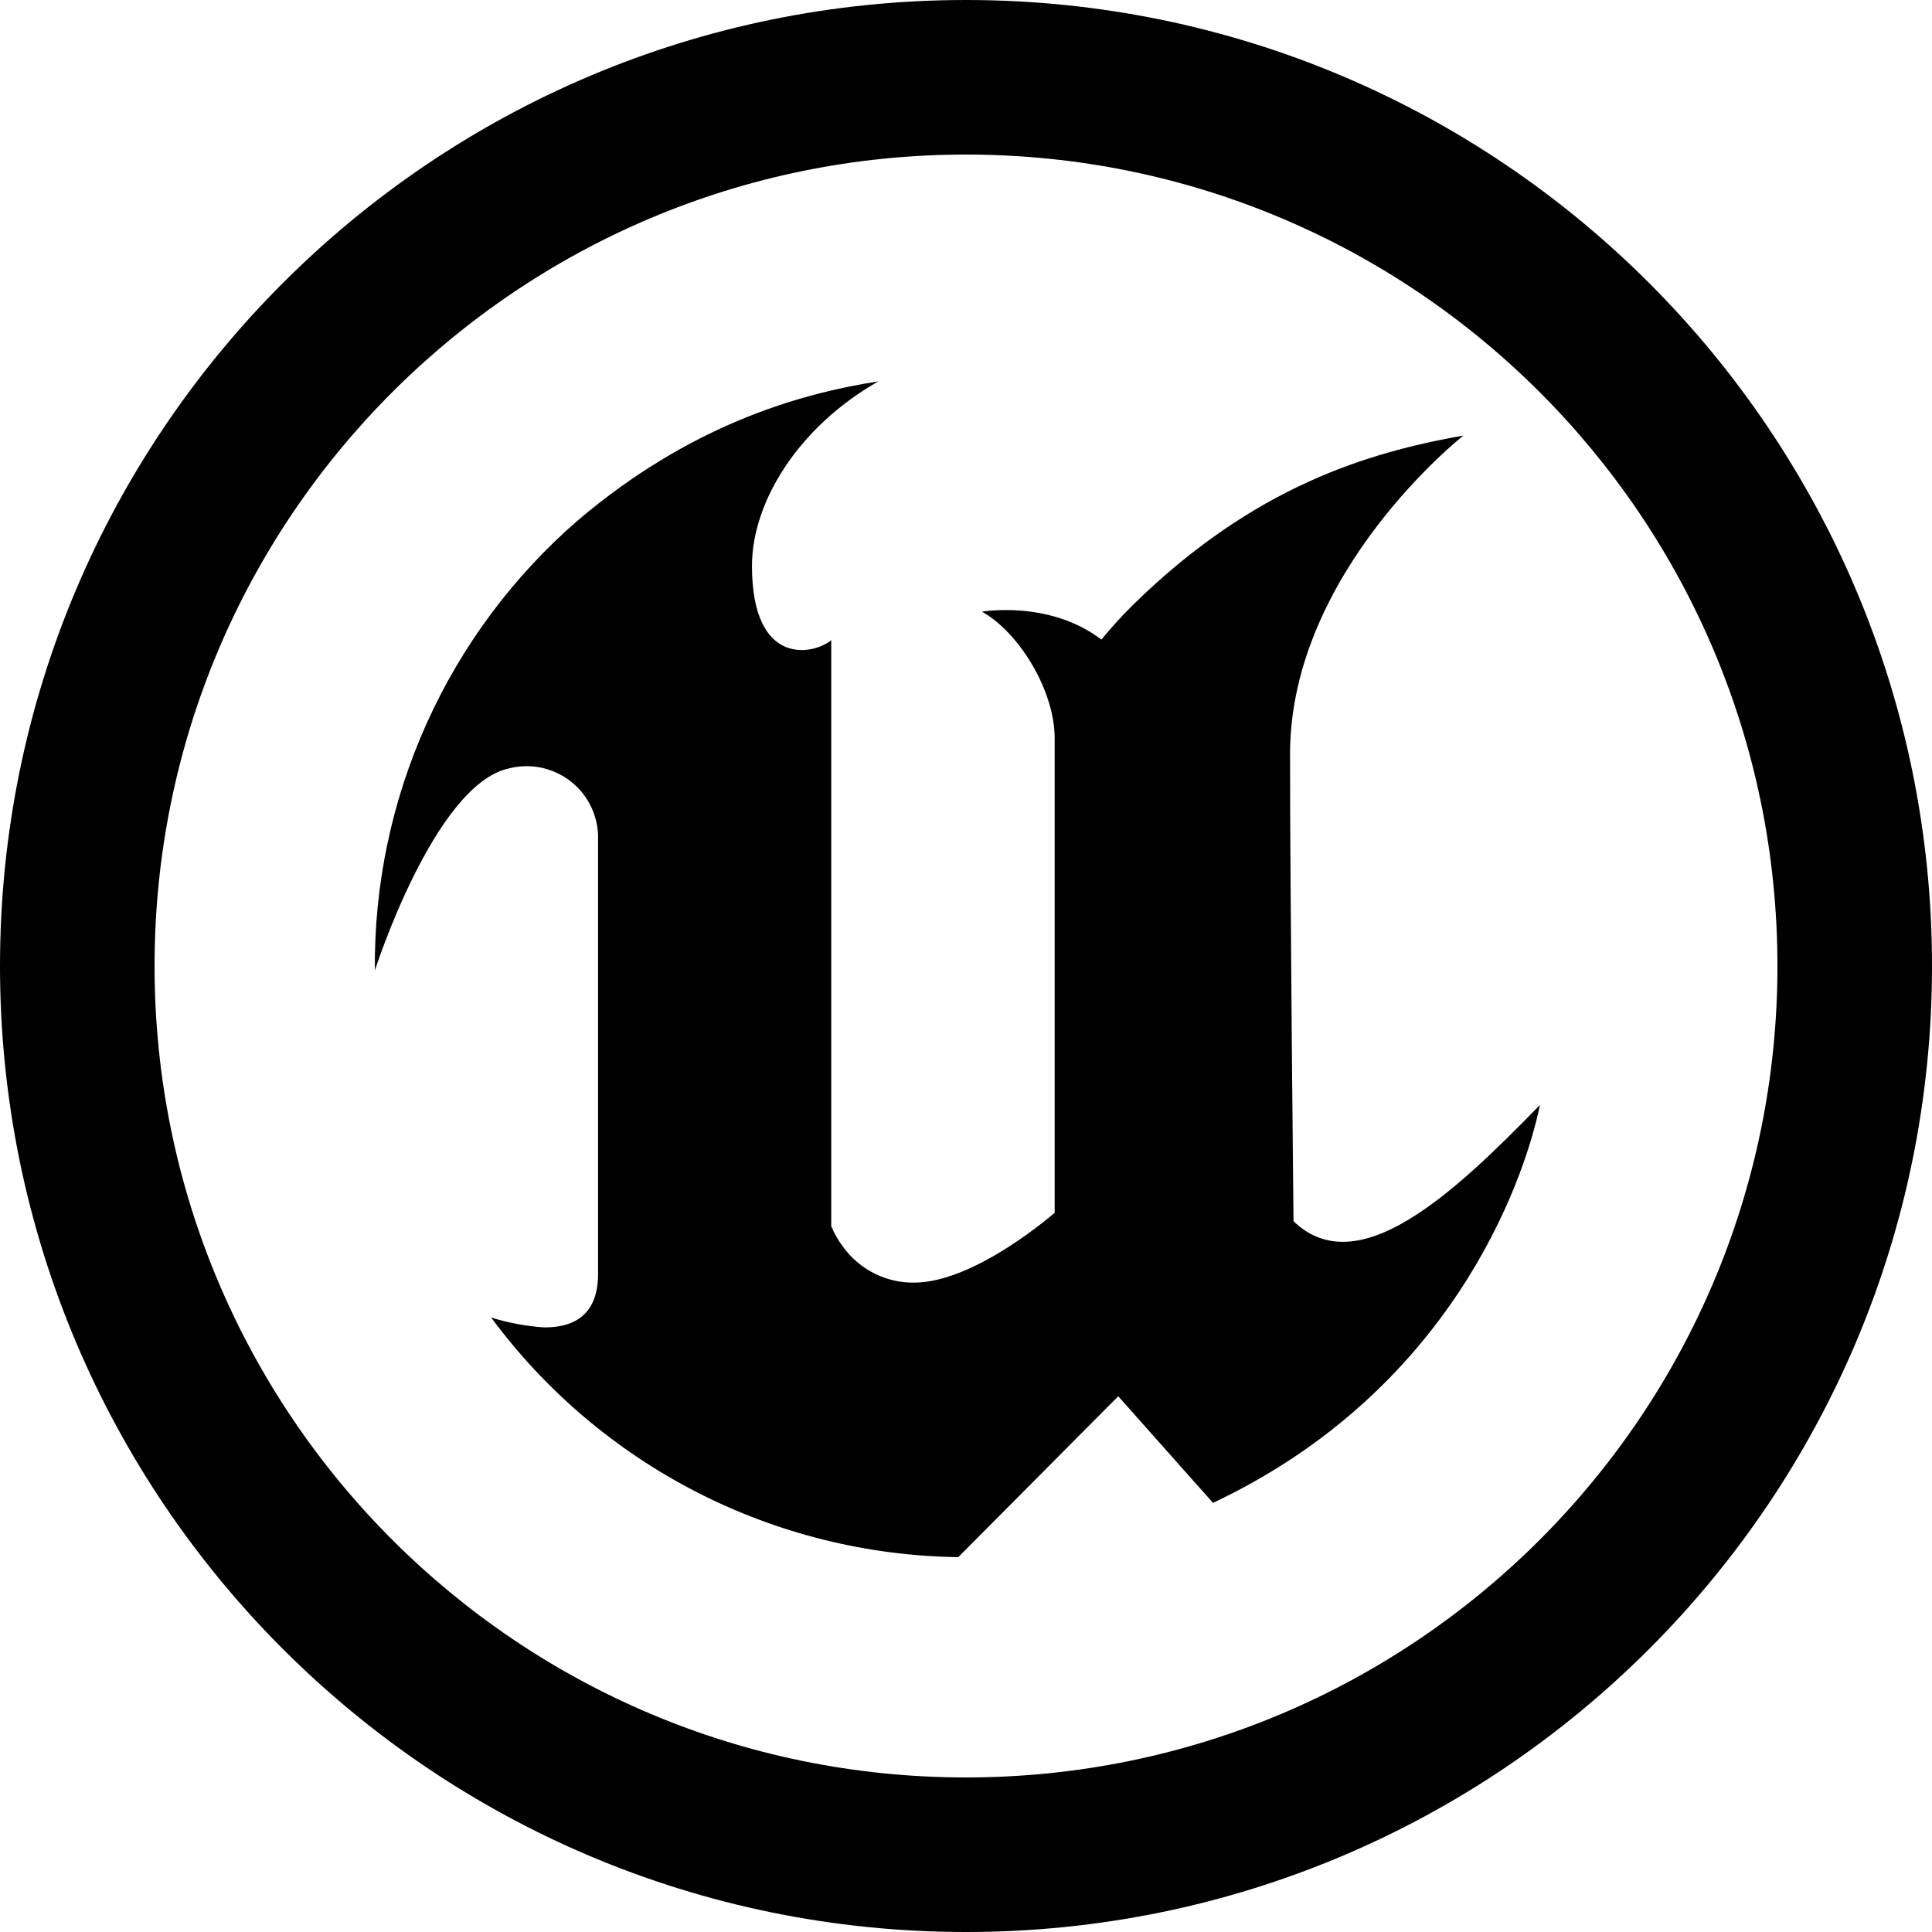 <svg width="100" height="100" viewBox="0 0 100 100" fill="none" xmlns="http://www.w3.org/2000/svg">
<path fill-rule="evenodd" clip-rule="evenodd" d="M79.708 57.19C78.847 61.348 75.011 72.012 62.786 77.789L57.88 72.27L49.601 80.597C44.888 80.534 40.252 79.381 36.058 77.23C31.863 75.078 28.223 71.986 25.422 68.195C26.302 68.469 27.212 68.639 28.132 68.704C29.487 68.728 30.956 68.231 30.956 65.944V43.484C30.976 42.906 30.861 42.332 30.619 41.807C30.377 41.281 30.015 40.82 29.562 40.461C29.109 40.1 28.578 39.852 28.012 39.734C27.446 39.617 26.86 39.634 26.302 39.783C22.469 40.66 19.403 50.23 19.403 50.23C19.36 45.811 20.28 41.435 22.1 37.408C23.919 33.381 26.594 29.798 29.938 26.909C35.647 22.07 41.225 20.396 45.462 19.74C41.277 22.125 38.922 26.02 38.922 29.288C38.922 34.528 42.086 33.909 43.025 33.136V63.467C43.183 63.848 43.389 64.207 43.638 64.537C44.057 65.116 44.609 65.587 45.248 65.909C45.886 66.231 46.593 66.396 47.308 66.389C50.478 66.389 54.59 62.771 54.59 62.771V38.211C54.59 35.712 52.707 32.691 50.822 31.661C50.822 31.661 54.311 31.048 57.009 33.105C57.515 32.486 58.054 31.893 58.622 31.33C64.895 25.167 70.816 23.419 75.747 22.543C75.747 22.543 66.772 29.595 66.772 39.038C66.772 46.069 66.953 63.212 66.953 63.212C70.292 66.419 75.238 61.789 79.708 57.19Z" fill="black"/>
<path fill-rule="evenodd" clip-rule="evenodd" d="M50 92C73.196 92 92 73.196 92 50C92 26.804 73.196 8 50 8C26.804 8 8 26.804 8 50C8 73.196 26.804 92 50 92ZM50 100C77.614 100 100 77.614 100 50C100 22.386 77.614 0 50 0C22.386 0 0 22.386 0 50C0 77.614 22.386 100 50 100Z" fill="black"/>
</svg>
